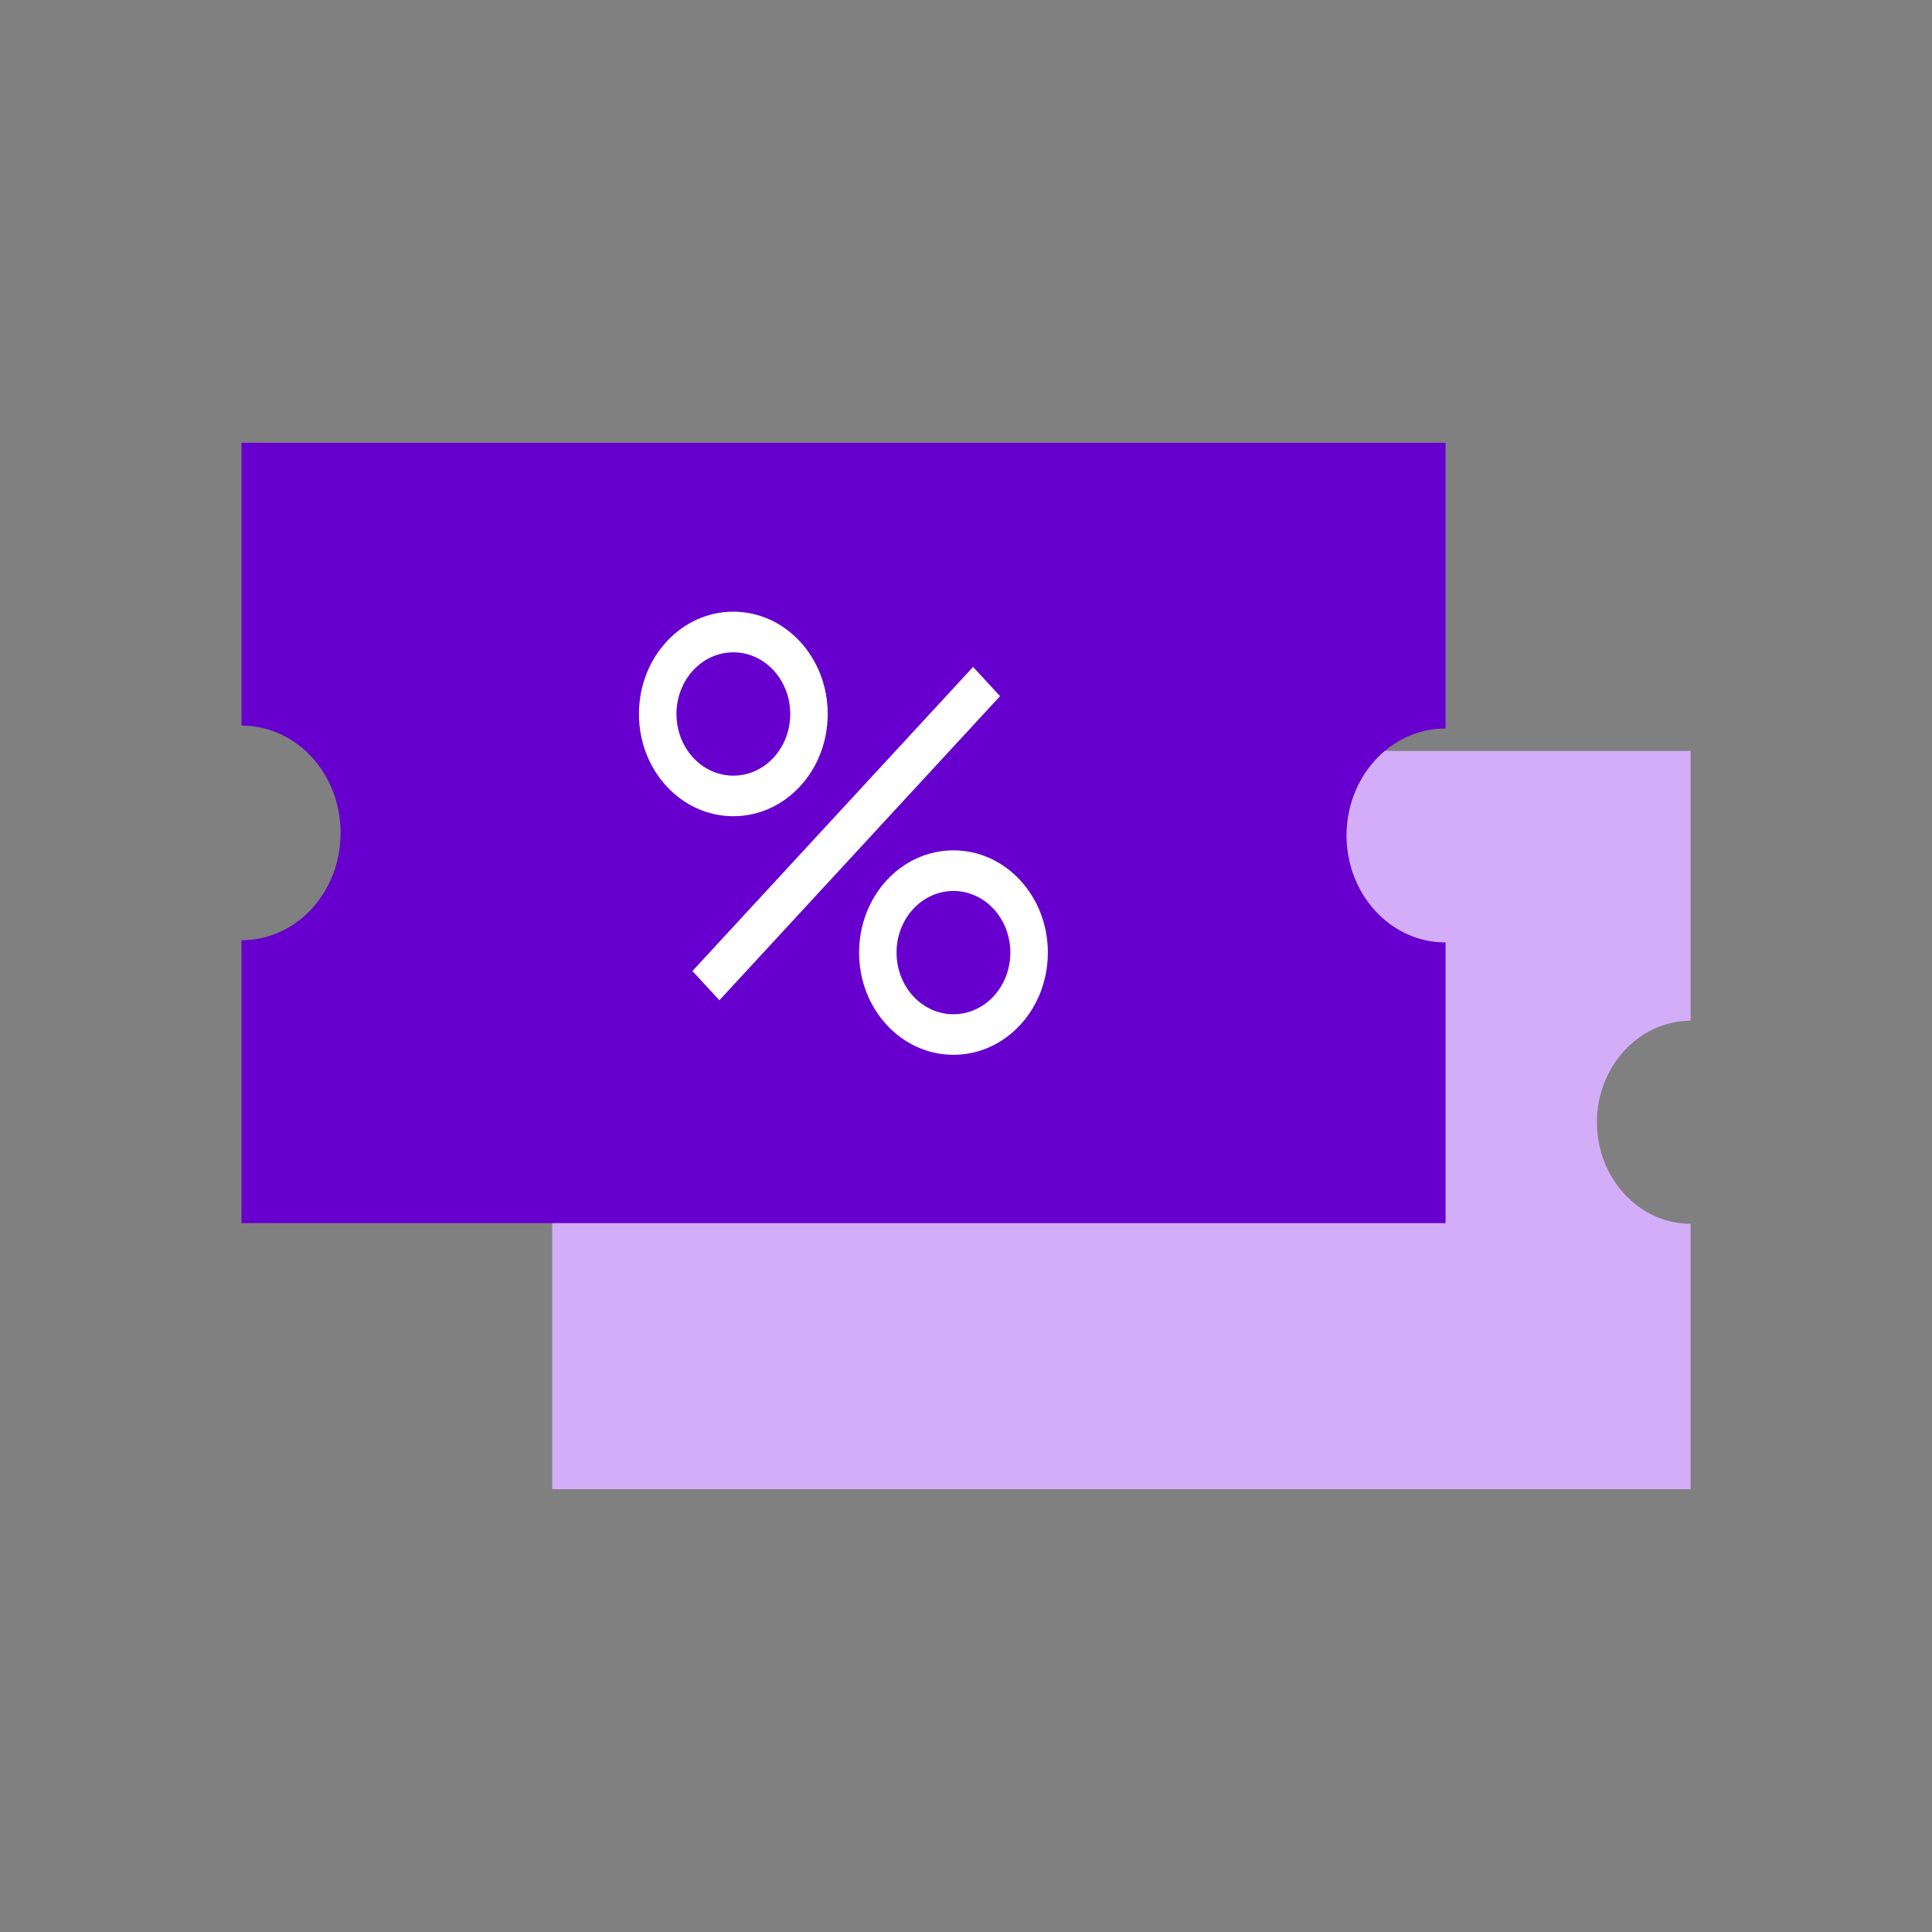 <svg width="36" height="36" viewBox="0 0 36 36" fill="none" xmlns="http://www.w3.org/2000/svg">
<rect x="0" y="0" width="36" height="36" fill="#808080" stroke="none"/>
<g clip-path="url(#clip0_5856_32243)">
<path d="M29.756 20.912C29.756 19.872 30.542 19.02 31.503 19.02V13.993H10.289V18.98C11.249 18.98 12.035 19.831 12.035 20.872C12.035 21.912 11.249 22.763 10.289 22.763V27.75H31.503V22.804C30.542 22.804 29.756 21.953 29.756 20.912Z" fill="#D3ADF7"/>
<path d="M25.09 15.574C25.09 14.466 25.913 13.574 26.936 13.574V8.25H4.5V13.52C5.523 13.52 6.346 14.412 6.346 15.52C6.346 16.628 5.523 17.52 4.5 17.52V22.791H26.936V17.561C25.913 17.561 25.09 16.669 25.09 15.561V15.574Z" fill="#6700CE"/>
<path d="M13.665 15.209C12.692 15.209 11.906 14.358 11.906 13.304C11.906 12.25 12.692 11.398 13.665 11.398C14.637 11.398 15.423 12.25 15.423 13.304C15.423 14.358 14.637 15.209 13.665 15.209ZM13.665 12.155C13.079 12.155 12.605 12.669 12.605 13.304C12.605 13.939 13.079 14.453 13.665 14.453C14.251 14.453 14.725 13.939 14.725 13.304C14.725 12.669 14.251 12.155 13.665 12.155Z" fill="white"/>
<path d="M17.766 19.655C16.794 19.655 16.008 18.804 16.008 17.75C16.008 16.696 16.794 15.845 17.766 15.845C18.739 15.845 19.525 16.696 19.525 17.75C19.525 18.804 18.739 19.655 17.766 19.655ZM17.766 16.602C17.18 16.602 16.706 17.115 16.706 17.75C16.706 18.385 17.18 18.899 17.766 18.899C18.352 18.899 18.826 18.385 18.826 17.75C18.826 17.115 18.352 16.602 17.766 16.602Z" fill="white"/>
<path d="M18.132 12.427L12.902 18.094L13.405 18.638L18.634 12.972L18.132 12.427Z" fill="white"/>
</g>
<defs>
<clipPath id="clip0_5856_32243">
<rect width="27" height="19.5" fill="white" transform="translate(4.5 8.25)"/>
</clipPath>
</defs>
</svg>
